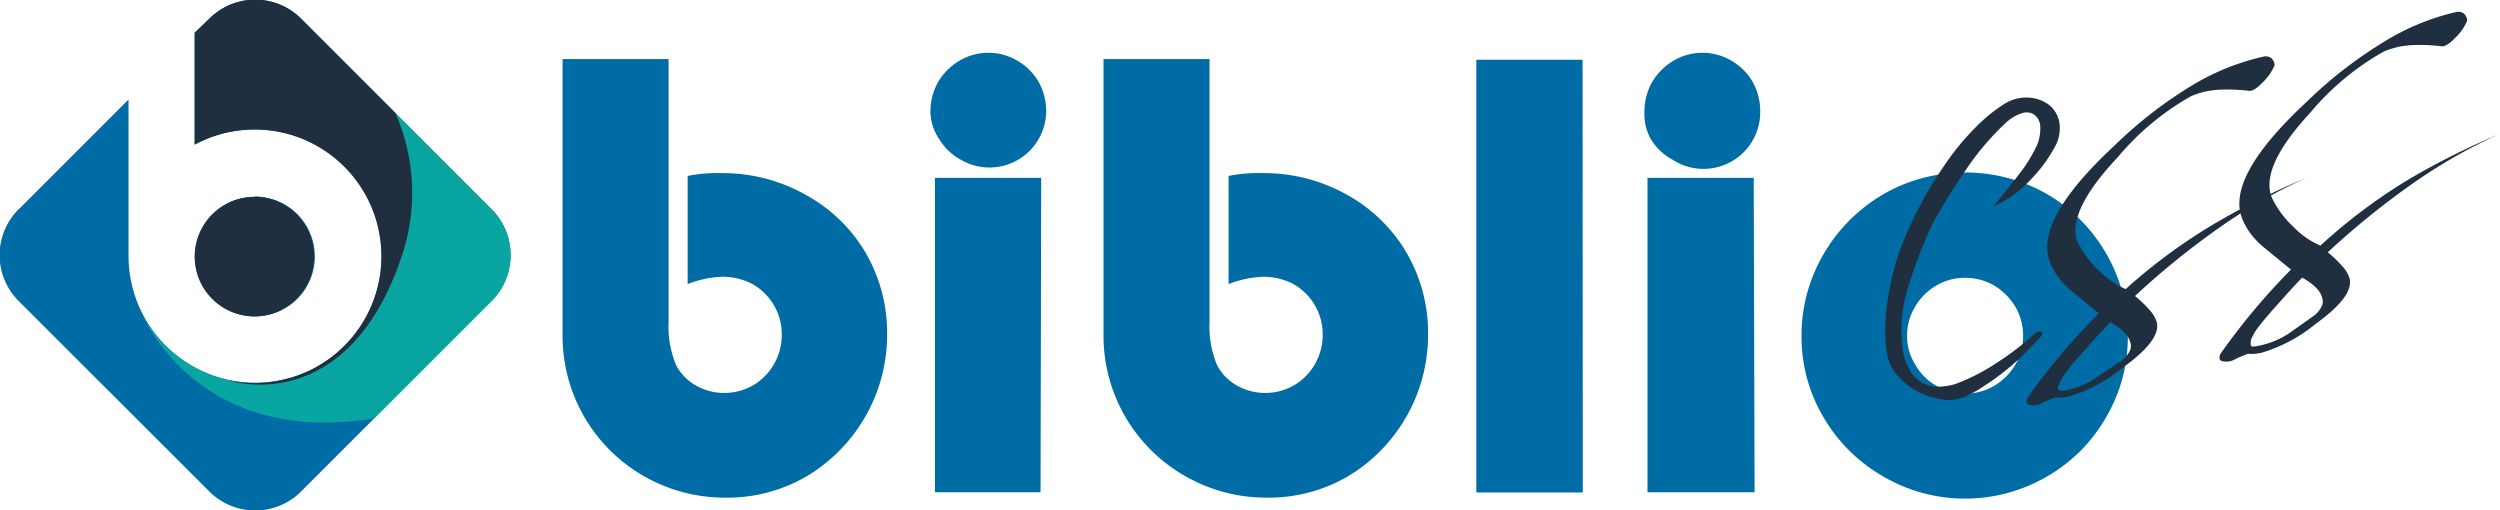 <svg xmlns="http://www.w3.org/2000/svg" viewBox="0 0 115.54 23.59"><defs><style>.cls-1,.cls-3{fill:#006ca6;}.cls-2,.cls-5{fill:#1f2f3f;}.cls-3,.cls-4,.cls-5{fill-rule:evenodd;}.cls-4{fill:#09a5a1;}</style></defs><title>bibliocss</title><g id="Calque_2" data-name="Calque 2"><g id="Calque_1-2" data-name="Calque 1"><path class="cls-1" d="M26,14.85V2.73h4.9V14.88a4.58,4.58,0,0,0,.35,2,2.31,2.31,0,0,0,.92.94,2.62,2.62,0,0,0,1.31.34,2.62,2.62,0,0,0,2.3-1.35,2.67,2.67,0,0,0,.35-1.35,2.65,2.65,0,0,0-.35-1.33,2.7,2.7,0,0,0-1-1,3,3,0,0,0-1.39-.34,4.81,4.81,0,0,0-1.61.34v-5A7.21,7.21,0,0,1,33.37,8a7.83,7.83,0,0,1,3.86,1A7.25,7.25,0,0,1,40,11.67a7.39,7.39,0,0,1,1,3.8A7.62,7.62,0,0,1,37.3,22a7.29,7.29,0,0,1-3.77,1,7.53,7.53,0,0,1-3.78-1A7.46,7.46,0,0,1,26,15.61Z"/><path class="cls-1" d="M43,5.18a2.78,2.78,0,0,1,.35-1.38,2.81,2.81,0,0,1,1-1,2.63,2.63,0,0,1,2.66,0,2.7,2.7,0,0,1,1,1,2.79,2.79,0,0,1,.34,1.33,2.62,2.62,0,0,1-3.93,2.26,2.62,2.62,0,0,1-1-.94A2.34,2.34,0,0,1,43,5.18Zm5.09,17.57H43.21V8.22h4.91Z"/><path class="cls-1" d="M51,14.85V2.73h4.9V14.88a4.58,4.58,0,0,0,.35,2,2.31,2.31,0,0,0,.92.94,2.62,2.62,0,0,0,1.31.34,2.62,2.62,0,0,0,2.3-1.35,2.67,2.67,0,0,0,.35-1.35,2.65,2.65,0,0,0-.35-1.33,2.7,2.7,0,0,0-1-1,3,3,0,0,0-1.39-.34,4.81,4.81,0,0,0-1.61.34v-5A7.21,7.21,0,0,1,58.39,8a7.83,7.83,0,0,1,3.86,1A7.25,7.25,0,0,1,65,11.67a7.39,7.39,0,0,1,1,3.8A7.62,7.62,0,0,1,62.32,22a7.29,7.29,0,0,1-3.77,1,7.53,7.53,0,0,1-3.78-1A7.46,7.46,0,0,1,51,15.61Z"/><path class="cls-1" d="M73.15,22.76H68.23v-20h4.91Z"/><path class="cls-1" d="M76,5.18a2.78,2.78,0,0,1,.35-1.38,2.81,2.81,0,0,1,1-1,2.63,2.63,0,0,1,2.66,0,2.7,2.7,0,0,1,1,1,2.79,2.79,0,0,1,.34,1.33A2.62,2.62,0,0,1,77.3,7.38a2.62,2.62,0,0,1-1-.94A2.34,2.34,0,0,1,76,5.18Zm5.09,17.57H76.14V8.22h4.91Z"/><path class="cls-1" d="M83.26,15.52a7.31,7.31,0,0,1,.59-2.92,7.7,7.7,0,0,1,1.63-2.42,7.59,7.59,0,0,1,2.42-1.63,7.68,7.68,0,0,1,5.85,0,7.28,7.28,0,0,1,2.39,1.6,7.59,7.59,0,0,1,1.61,2.39,7.42,7.42,0,0,1,.59,3,7.24,7.24,0,0,1-.59,2.92,7.69,7.69,0,0,1-1.61,2.39,7.6,7.6,0,0,1-2.42,1.61A7.5,7.5,0,0,1,87,22a7.53,7.53,0,0,1-2.74-2.74A7.29,7.29,0,0,1,83.26,15.52Zm4.88,0a2.44,2.44,0,0,0,.37,1.32,2.56,2.56,0,0,0,1,1,2.65,2.65,0,0,0,2.64,0,2.82,2.82,0,0,0,1-1,2.57,2.57,0,0,0,.35-1.32,2.65,2.65,0,0,0-.35-1.33,2.87,2.87,0,0,0-1-1,2.65,2.65,0,0,0-1.33-.35,2.57,2.57,0,0,0-1.32.35,2.7,2.7,0,0,0-1,1A2.51,2.51,0,0,0,88.14,15.52Z"/><path class="cls-2" d="M93.88,8.27a5.44,5.44,0,0,1-1.77,1.28q.56-.65,1.18-1.47a6.76,6.76,0,0,0,.86-1.39,2,2,0,0,0,.14-.89A.7.7,0,0,0,94,5.29a.64.64,0,0,0-.55-.06,1.94,1.94,0,0,0-.72.42,12.33,12.33,0,0,0-1.82,2.12q-.87,1.26-1.61,2.6l-.25.55a22,22,0,0,0-.89,2.45,6.47,6.47,0,0,0-.22,2.82,2.65,2.65,0,0,0,.37,1,1.49,1.49,0,0,0,.58.53,1.53,1.53,0,0,0,.71.15,2.8,2.8,0,0,0,.76-.12,9.26,9.26,0,0,0,1.95-1A13.5,13.5,0,0,0,94,15.46c.13-.13.24-.17.33-.12s.06.15-.07.28-.4.43-.65.68a11.07,11.07,0,0,1-.84.76c-.31.25-.64.5-1,.73a5.52,5.52,0,0,1-1,.56,1.79,1.79,0,0,1-1,.11,3.54,3.54,0,0,1-1.09-.34,3.1,3.1,0,0,1-.95-.73,2.08,2.08,0,0,1-.52-1.05,7.63,7.63,0,0,1,0-2.24,12.55,12.55,0,0,1,.53-2.34,15.4,15.4,0,0,1,1-2.26,17.84,17.84,0,0,1,1.22-2,11.83,11.83,0,0,1,1.36-1.63,7.37,7.37,0,0,1,1.35-1.09,1.88,1.88,0,0,1,1.06-.27,1.73,1.73,0,0,1,.93.31,1.32,1.32,0,0,1,.51.81,1.75,1.75,0,0,1-.22,1.19A6.81,6.81,0,0,1,93.88,8.27Zm-1.8,1.29v0a0,0,0,0,0,0,0A.09.09,0,0,1,92.08,9.56Z"/><path class="cls-2" d="M102.41,10.3a34.77,34.77,0,0,1,4.18-2.08l0,0a24.5,24.5,0,0,0-3.92,2.23,36.9,36.9,0,0,0-4,3.23,5.31,5.31,0,0,1,.73.71,1.4,1.4,0,0,1,.28.51q.19.82-1.56,2.08a7.14,7.14,0,0,1-2.5,1.34,2,2,0,0,1-.64.05c-.26.1-.48.19-.63.27a.68.68,0,0,1-.39.09c-.26,0-.35-.08-.26-.34A30,30,0,0,1,97,14.48l-1.22-1a3.63,3.63,0,0,1-.66-.68,3.22,3.22,0,0,1-.4-.74q-.68-1.91,3-5.33a20,20,0,0,1,3.55-2.76,11.06,11.06,0,0,1,3.37-1.36.43.43,0,0,1,.36.1c.12.16.15.29.09.38a2.39,2.39,0,0,1-.53.73q-.39.4-.61.38a8.38,8.38,0,0,0-1.22-.06,4.45,4.45,0,0,0-.81.09l-.33.09-.3.11a12.29,12.29,0,0,0-3.42,2.84Q95.52,9.77,96,11.15a4.41,4.41,0,0,0,1,1.35,3.76,3.76,0,0,0,1.24.86A25.67,25.67,0,0,1,102.41,10.3Zm-7.06,7.76a3.89,3.89,0,0,0,1.71-.73L98,16.7a1.21,1.21,0,0,0,.45-.53.52.52,0,0,0,0-.35q-.11-.47-.92-.93-.4.4-1.21,1.32-.49.54-.78.92a2.41,2.41,0,0,0-.38.64C95.05,18,95.11,18.07,95.36,18.06Z"/><path class="cls-2" d="M111.32,8.29A34.77,34.77,0,0,1,115.5,6.2l0,0a24.5,24.5,0,0,0-3.92,2.23,36.9,36.9,0,0,0-4,3.23,5.31,5.31,0,0,1,.73.71,1.4,1.4,0,0,1,.28.51q.19.82-1.56,2.08a7.14,7.14,0,0,1-2.5,1.34,2,2,0,0,1-.64.05c-.26.1-.48.19-.63.27a.68.68,0,0,1-.39.09c-.26,0-.35-.08-.26-.34a30,30,0,0,1,3.27-3.91l-1.22-1a3.63,3.63,0,0,1-.66-.68,3.22,3.22,0,0,1-.4-.74q-.68-1.91,3-5.33a20,20,0,0,1,3.55-2.76A11.06,11.06,0,0,1,113.54.55a.43.43,0,0,1,.36.1c.12.16.15.29.09.38a2.39,2.39,0,0,1-.53.73q-.39.4-.61.38a8.38,8.38,0,0,0-1.22-.06,4.45,4.45,0,0,0-.81.09l-.33.09-.3.11a12.29,12.29,0,0,0-3.42,2.84Q104.42,7.75,105,9.14a4.41,4.41,0,0,0,1,1.35,3.76,3.76,0,0,0,1.24.86A25.67,25.67,0,0,1,111.32,8.29ZM104.27,16a3.89,3.89,0,0,0,1.71-.73l.89-.63a1.21,1.21,0,0,0,.45-.53.52.52,0,0,0,0-.35q-.11-.47-.92-.93-.4.4-1.21,1.32-.49.54-.78.92a2.41,2.41,0,0,0-.38.64C104,16,104,16.05,104.27,16Z"/><path class="cls-3" d="M.88,9.66,5.94,4.6v7q0,.14,0,.27A5.86,5.86,0,1,0,9,6.68V1.51L9.66.88a3,3,0,0,1,4.27,0l8.77,8.77a3,3,0,0,1,0,4.28L13.93,22.7a3,3,0,0,1-4.27,0L.88,13.93a3,3,0,0,1,0-4.28Zm10.91-.56a2.76,2.76,0,1,0,2.76,2.76A2.76,2.76,0,0,0,11.79,9.09Z"/><path class="cls-4" d="M9,1.51,9.66.88a3,3,0,0,1,4.27,0l8.77,8.77a3,3,0,0,1,0,4.28l-5.4,5.4C9.12,20.7,6.59,14.56,6.59,14.56h0A5.86,5.86,0,1,0,9,6.68V1.51Zm2.76,7.59a2.76,2.76,0,1,0,2.76,2.76A2.76,2.76,0,0,0,11.79,9.09Z"/><path class="cls-5" d="M9,1.51,9.66.88a3,3,0,0,1,4.27,0l4.34,4.34a9.13,9.13,0,0,1,.33,6.52c-2.52,7.66-8,5.85-8,5.85h0A5.86,5.86,0,1,0,9,6.68V1.51Zm2.76,7.59a2.76,2.76,0,1,0,2.76,2.76A2.76,2.76,0,0,0,11.79,9.09Z"/></g></g></svg>